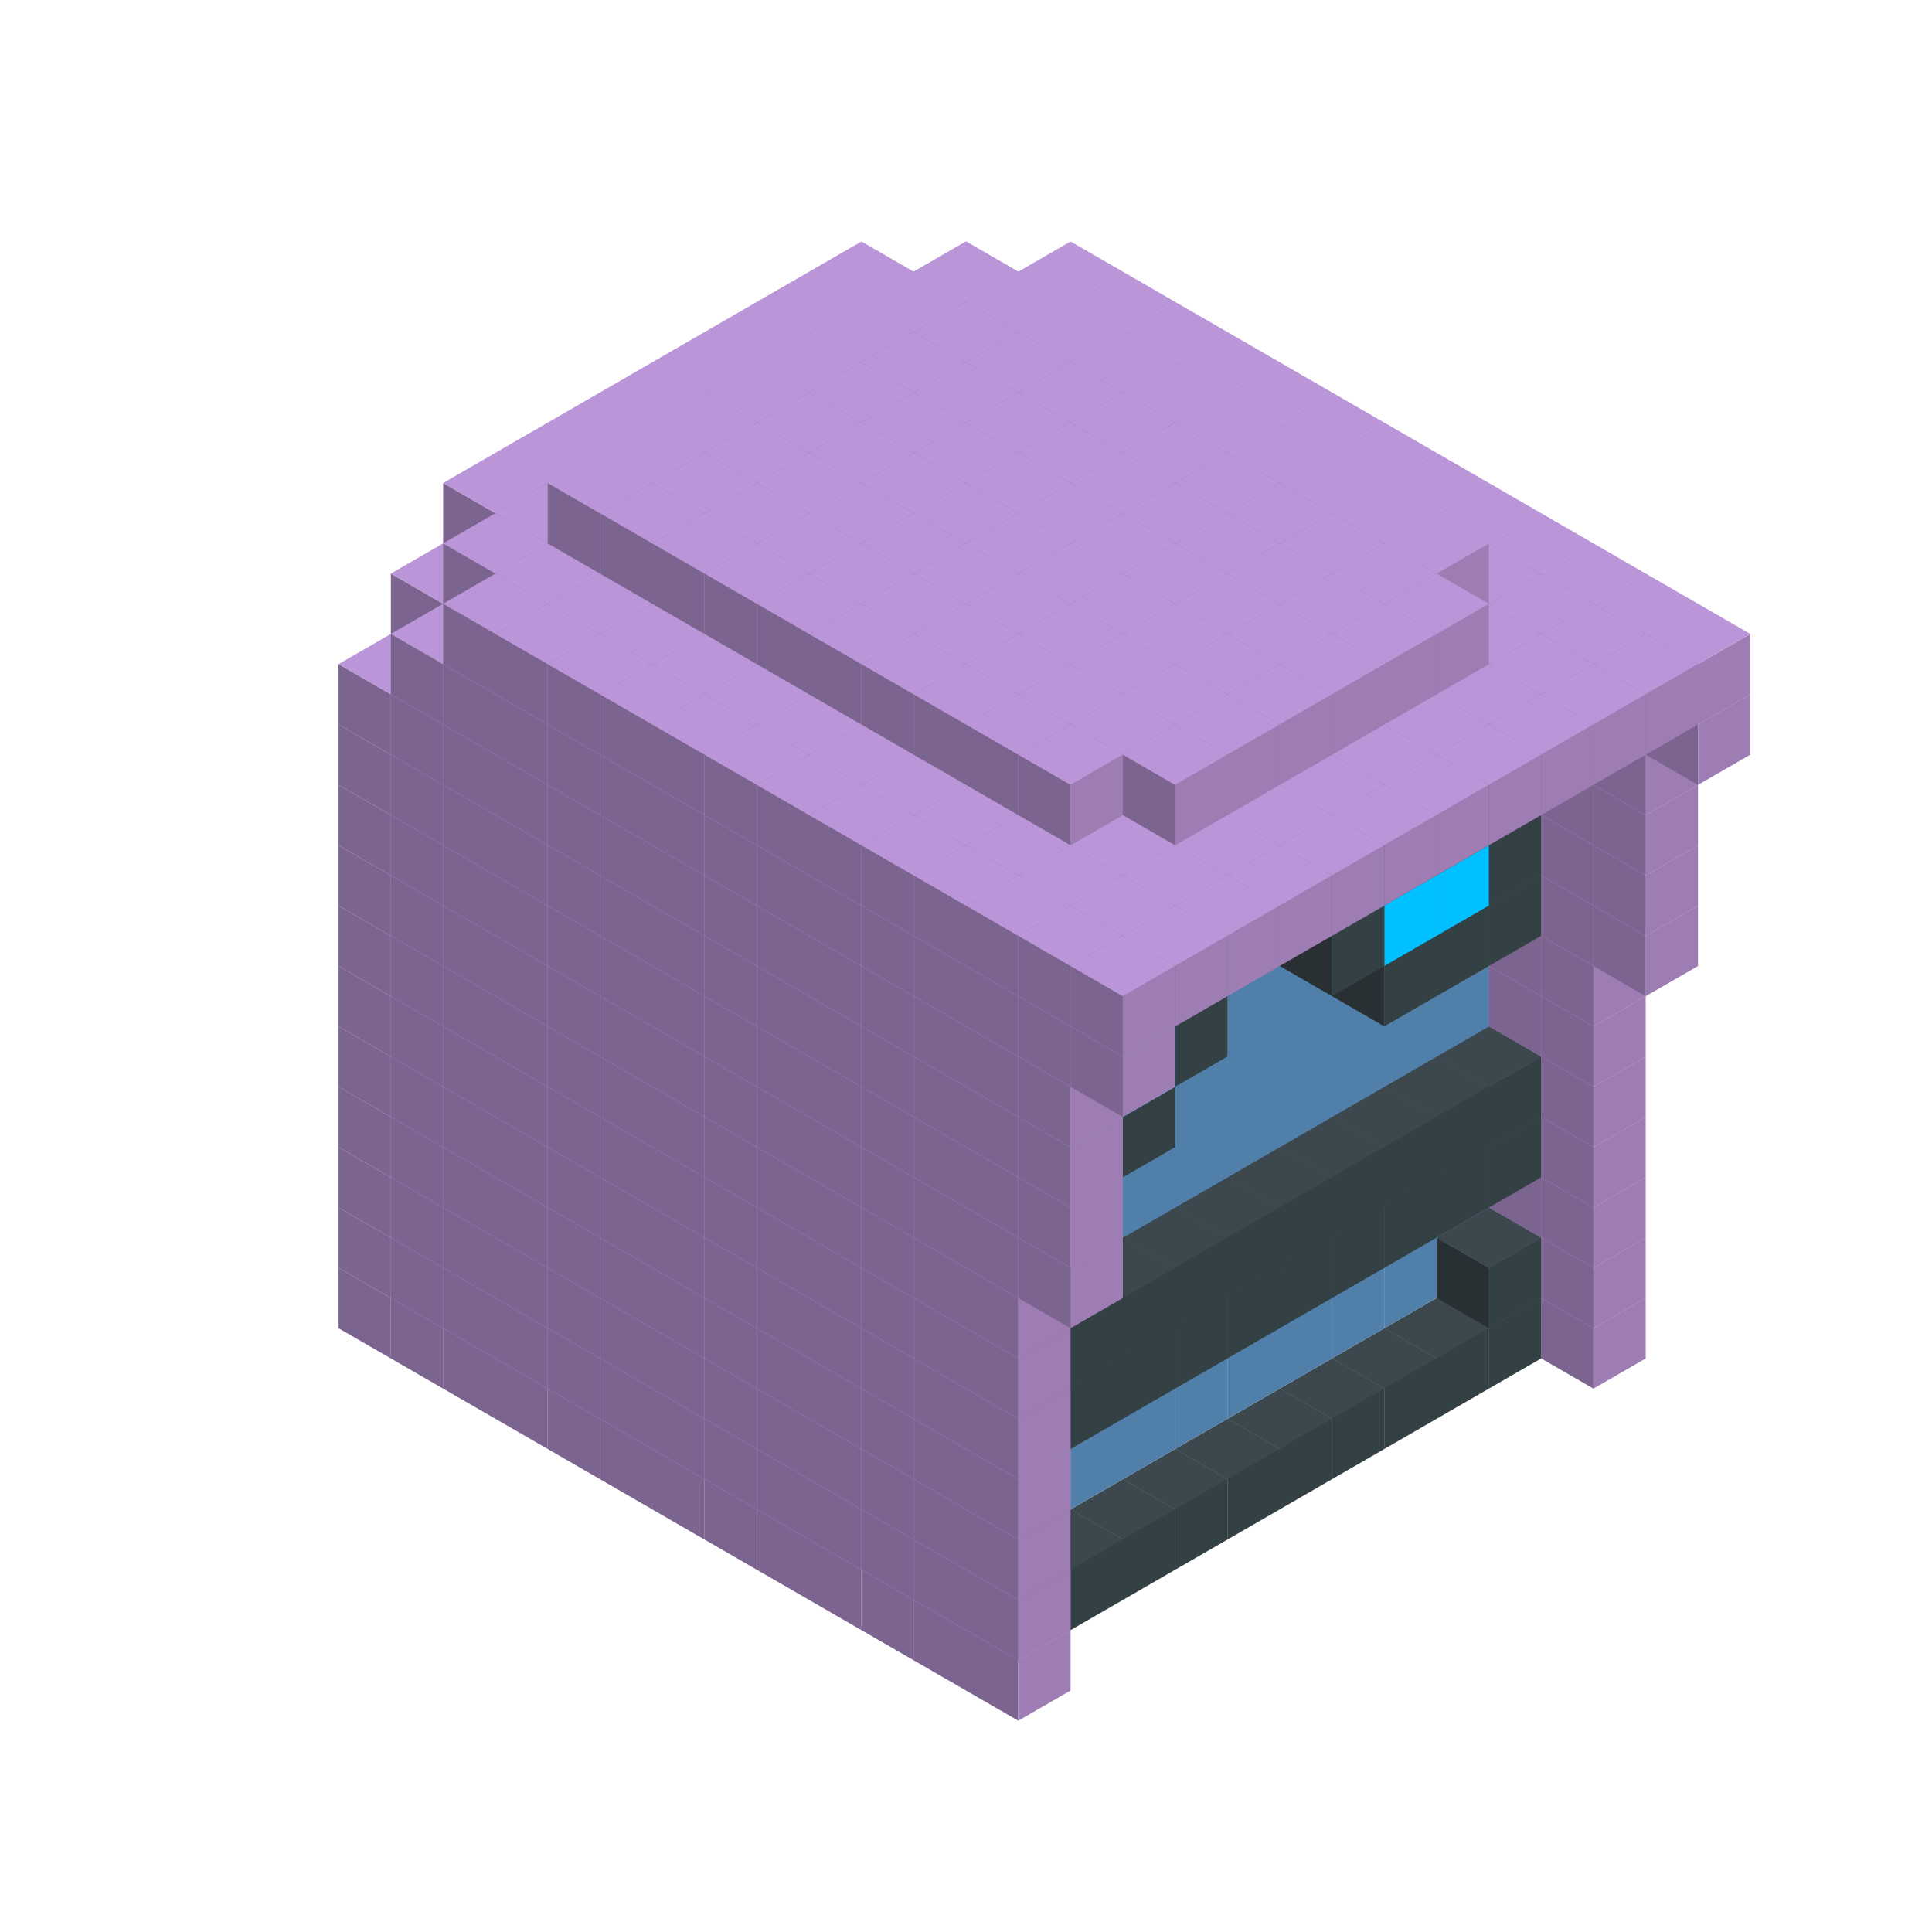 
<svg width='600' height='600' viewBox='4436371 5550000 3200000 3200000' xmlns='http://www.w3.org/2000/svg' xmlns:xlink='http://www.w3.org/1999/xlink'>
<use xlink:href='#v-0x0000002d-4' transform='translate(1936371,3050000)'/>
<use xlink:href='#v-0x0000002d-4' transform='translate(983738,3600000)'/>
<use xlink:href='#v-0x0000002d-4' transform='translate(2022974,3100000)'/>
<use xlink:href='#v-0x0000002d-4' transform='translate(1070341,3650000)'/>
<use xlink:href='#v-0x0000002d-4' transform='translate(2109577,3150000)'/>
<use xlink:href='#v-0x0000002d-4' transform='translate(1156944,3700000)'/>
<use xlink:href='#v-0x0000002d-4' transform='translate(2196180,3200000)'/>
<use xlink:href='#v-0x0000002d-4' transform='translate(1243547,3750000)'/>
<use xlink:href='#v-0x0000002d-4' transform='translate(2282783,3250000)'/>
<use xlink:href='#v-0x0000002d-4' transform='translate(1330150,3800000)'/>
<use xlink:href='#v-0x0000002d-4' transform='translate(2369386,3300000)'/>
<use xlink:href='#v-0x0000002d-4' transform='translate(1416753,3850000)'/>
<use xlink:href='#v-0x0000002d-4' transform='translate(2455989,3350000)'/>
<use xlink:href='#v-0x0000002d-4' transform='translate(1503356,3900000)'/>
<use xlink:href='#v-0x0000002d-4' transform='translate(2542592,3400000)'/>
<use xlink:href='#v-0x0000002d-4' transform='translate(1589959,3950000)'/>
<use xlink:href='#v-0x0000002d-4' transform='translate(2629195,3450000)'/>
<use xlink:href='#v-0x0000002d-4' transform='translate(1676562,4000000)'/>
<use xlink:href='#v-0x0000002d-4' transform='translate(2715798,3500000)'/>
<use xlink:href='#v-0x0000002d-4' transform='translate(1763165,4050000)'/>
<use xlink:href='#v-0x0000002d-4' transform='translate(2802401,3550000)'/>
<use xlink:href='#v-0x0000002d-4' transform='translate(1849768,4100000)'/>
<use xlink:href='#v-0x0000002d-4' transform='translate(2889004,3600000)'/>
<use xlink:href='#v-0x0000002d-1' transform='translate(2802401,3650000)'/>
<use xlink:href='#v-0x0000002d-1' transform='translate(2715798,3700000)'/>
<use xlink:href='#v-0x0000002d-1' transform='translate(2629195,3750000)'/>
<use xlink:href='#v-0x0000002d-1' transform='translate(2542592,3800000)'/>
<use xlink:href='#v-0x0000002d-1' transform='translate(2455989,3850000)'/>
<use xlink:href='#v-0x0000002d-1' transform='translate(2369386,3900000)'/>
<use xlink:href='#v-0x0000002d-1' transform='translate(2282783,3950000)'/>
<use xlink:href='#v-0x0000002d-1' transform='translate(2196180,4000000)'/>
<use xlink:href='#v-0x0000002d-1' transform='translate(2109577,4050000)'/>
<use xlink:href='#v-0x0000002d-1' transform='translate(2022974,4100000)'/>
<use xlink:href='#v-0x0000002d-4' transform='translate(1936371,4150000)'/>
<use xlink:href='#v-0x0000002d-4' transform='translate(2975607,3650000)'/>
<use xlink:href='#v-0x0000002d-4' transform='translate(2022974,4200000)'/>
<use xlink:href='#v-0x0000002d-4' transform='translate(1936371,2950000)'/>
<use xlink:href='#v-0x0000002d-4' transform='translate(983738,3500000)'/>
<use xlink:href='#v-0x0000002d-4' transform='translate(2022974,3000000)'/>
<use xlink:href='#v-0x0000002d-4' transform='translate(1070341,3550000)'/>
<use xlink:href='#v-0x0000002d-4' transform='translate(2109577,3050000)'/>
<use xlink:href='#v-0x0000002d-4' transform='translate(1156944,3600000)'/>
<use xlink:href='#v-0x0000002d-4' transform='translate(2196180,3100000)'/>
<use xlink:href='#v-0x0000002d-4' transform='translate(1243547,3650000)'/>
<use xlink:href='#v-0x0000002d-4' transform='translate(2282783,3150000)'/>
<use xlink:href='#v-0x0000002d-4' transform='translate(1330150,3700000)'/>
<use xlink:href='#v-0x0000002d-4' transform='translate(2369386,3200000)'/>
<use xlink:href='#v-0x0000002d-4' transform='translate(1416753,3750000)'/>
<use xlink:href='#v-0x0000002d-4' transform='translate(2455989,3250000)'/>
<use xlink:href='#v-0x0000002d-4' transform='translate(1503356,3800000)'/>
<use xlink:href='#v-0x0000002d-4' transform='translate(2542592,3300000)'/>
<use xlink:href='#v-0x0000002d-4' transform='translate(1589959,3850000)'/>
<use xlink:href='#v-0x0000002d-4' transform='translate(2629195,3350000)'/>
<use xlink:href='#v-0x0000002d-4' transform='translate(1676562,3900000)'/>
<use xlink:href='#v-0x0000002d-4' transform='translate(2715798,3400000)'/>
<use xlink:href='#v-0x0000002d-4' transform='translate(1763165,3950000)'/>
<use xlink:href='#v-0x0000002d-4' transform='translate(2802401,3450000)'/>
<use xlink:href='#v-0x0000002d-2' transform='translate(2715798,3500000)'/>
<use xlink:href='#v-0x0000002d-2' transform='translate(2629195,3550000)'/>
<use xlink:href='#v-0x0000002d-2' transform='translate(2542592,3600000)'/>
<use xlink:href='#v-0x0000002d-2' transform='translate(2455989,3650000)'/>
<use xlink:href='#v-0x0000002d-2' transform='translate(2369386,3700000)'/>
<use xlink:href='#v-0x0000002d-2' transform='translate(2282783,3750000)'/>
<use xlink:href='#v-0x0000002d-2' transform='translate(2196180,3800000)'/>
<use xlink:href='#v-0x0000002d-2' transform='translate(2109577,3850000)'/>
<use xlink:href='#v-0x0000002d-2' transform='translate(2022974,3900000)'/>
<use xlink:href='#v-0x0000002d-2' transform='translate(1936371,3950000)'/>
<use xlink:href='#v-0x0000002d-4' transform='translate(1849768,4000000)'/>
<use xlink:href='#v-0x0000002d-4' transform='translate(2889004,3500000)'/>
<use xlink:href='#v-0x0000002d-1' transform='translate(2802401,3550000)'/>
<use xlink:href='#v-0x0000002d-1' transform='translate(2022974,4000000)'/>
<use xlink:href='#v-0x0000002d-4' transform='translate(1936371,4050000)'/>
<use xlink:href='#v-0x0000002d-4' transform='translate(2975607,3550000)'/>
<use xlink:href='#v-0x0000002d-4' transform='translate(2022974,4100000)'/>
<use xlink:href='#v-0x0000002d-4' transform='translate(1936371,2850000)'/>
<use xlink:href='#v-0x0000002d-4' transform='translate(983738,3400000)'/>
<use xlink:href='#v-0x0000002d-4' transform='translate(2022974,2900000)'/>
<use xlink:href='#v-0x0000002d-4' transform='translate(1070341,3450000)'/>
<use xlink:href='#v-0x0000002d-4' transform='translate(2109577,2950000)'/>
<use xlink:href='#v-0x0000002d-4' transform='translate(1156944,3500000)'/>
<use xlink:href='#v-0x0000002d-4' transform='translate(2196180,3000000)'/>
<use xlink:href='#v-0x0000002d-4' transform='translate(1243547,3550000)'/>
<use xlink:href='#v-0x0000002d-4' transform='translate(2282783,3050000)'/>
<use xlink:href='#v-0x0000002d-4' transform='translate(1330150,3600000)'/>
<use xlink:href='#v-0x0000002d-4' transform='translate(2369386,3100000)'/>
<use xlink:href='#v-0x0000002d-4' transform='translate(1416753,3650000)'/>
<use xlink:href='#v-0x0000002d-4' transform='translate(2455989,3150000)'/>
<use xlink:href='#v-0x0000002d-4' transform='translate(1503356,3700000)'/>
<use xlink:href='#v-0x0000002d-4' transform='translate(2542592,3200000)'/>
<use xlink:href='#v-0x0000002d-4' transform='translate(1589959,3750000)'/>
<use xlink:href='#v-0x0000002d-4' transform='translate(2629195,3250000)'/>
<use xlink:href='#v-0x0000002d-4' transform='translate(1676562,3800000)'/>
<use xlink:href='#v-0x0000002d-4' transform='translate(2715798,3300000)'/>
<use xlink:href='#v-0x0000002d-4' transform='translate(1763165,3850000)'/>
<use xlink:href='#v-0x0000002d-4' transform='translate(2802401,3350000)'/>
<use xlink:href='#v-0x0000002d-2' transform='translate(2715798,3400000)'/>
<use xlink:href='#v-0x0000002d-2' transform='translate(2629195,3450000)'/>
<use xlink:href='#v-0x0000002d-2' transform='translate(2542592,3500000)'/>
<use xlink:href='#v-0x0000002d-2' transform='translate(2455989,3550000)'/>
<use xlink:href='#v-0x0000002d-2' transform='translate(2369386,3600000)'/>
<use xlink:href='#v-0x0000002d-2' transform='translate(2282783,3650000)'/>
<use xlink:href='#v-0x0000002d-2' transform='translate(2196180,3700000)'/>
<use xlink:href='#v-0x0000002d-2' transform='translate(2109577,3750000)'/>
<use xlink:href='#v-0x0000002d-2' transform='translate(2022974,3800000)'/>
<use xlink:href='#v-0x0000002d-2' transform='translate(1936371,3850000)'/>
<use xlink:href='#v-0x0000002d-4' transform='translate(1849768,3900000)'/>
<use xlink:href='#v-0x0000002d-4' transform='translate(2889004,3400000)'/>
<use xlink:href='#v-0x0000002d-4' transform='translate(1936371,3950000)'/>
<use xlink:href='#v-0x0000002d-4' transform='translate(2975607,3450000)'/>
<use xlink:href='#v-0x0000002d-4' transform='translate(2022974,4000000)'/>
<use xlink:href='#v-0x0000002d-4' transform='translate(1936371,2750000)'/>
<use xlink:href='#v-0x0000002d-4' transform='translate(983738,3300000)'/>
<use xlink:href='#v-0x0000002d-4' transform='translate(2022974,2800000)'/>
<use xlink:href='#v-0x0000002d-4' transform='translate(1070341,3350000)'/>
<use xlink:href='#v-0x0000002d-4' transform='translate(2109577,2850000)'/>
<use xlink:href='#v-0x0000002d-4' transform='translate(1156944,3400000)'/>
<use xlink:href='#v-0x0000002d-4' transform='translate(2196180,2900000)'/>
<use xlink:href='#v-0x0000002d-4' transform='translate(1243547,3450000)'/>
<use xlink:href='#v-0x0000002d-4' transform='translate(2282783,2950000)'/>
<use xlink:href='#v-0x0000002d-4' transform='translate(1330150,3500000)'/>
<use xlink:href='#v-0x0000002d-4' transform='translate(2369386,3000000)'/>
<use xlink:href='#v-0x0000002d-4' transform='translate(1416753,3550000)'/>
<use xlink:href='#v-0x0000002d-4' transform='translate(2455989,3050000)'/>
<use xlink:href='#v-0x0000002d-4' transform='translate(1503356,3600000)'/>
<use xlink:href='#v-0x0000002d-4' transform='translate(2542592,3100000)'/>
<use xlink:href='#v-0x0000002d-4' transform='translate(1589959,3650000)'/>
<use xlink:href='#v-0x0000002d-4' transform='translate(2629195,3150000)'/>
<use xlink:href='#v-0x0000002d-4' transform='translate(1676562,3700000)'/>
<use xlink:href='#v-0x0000002d-4' transform='translate(2715798,3200000)'/>
<use xlink:href='#v-0x0000002d-4' transform='translate(1763165,3750000)'/>
<use xlink:href='#v-0x0000002d-4' transform='translate(2802401,3250000)'/>
<use xlink:href='#v-0x0000002d-2' transform='translate(2715798,3300000)'/>
<use xlink:href='#v-0x0000002d-2' transform='translate(2629195,3350000)'/>
<use xlink:href='#v-0x0000002d-2' transform='translate(2542592,3400000)'/>
<use xlink:href='#v-0x0000002d-2' transform='translate(2455989,3450000)'/>
<use xlink:href='#v-0x0000002d-2' transform='translate(2369386,3500000)'/>
<use xlink:href='#v-0x0000002d-2' transform='translate(2282783,3550000)'/>
<use xlink:href='#v-0x0000002d-2' transform='translate(2196180,3600000)'/>
<use xlink:href='#v-0x0000002d-2' transform='translate(2109577,3650000)'/>
<use xlink:href='#v-0x0000002d-2' transform='translate(2022974,3700000)'/>
<use xlink:href='#v-0x0000002d-2' transform='translate(1936371,3750000)'/>
<use xlink:href='#v-0x0000002d-4' transform='translate(1849768,3800000)'/>
<use xlink:href='#v-0x0000002d-4' transform='translate(2889004,3300000)'/>
<use xlink:href='#v-0x0000002d-1' transform='translate(2802401,3350000)'/>
<use xlink:href='#v-0x0000002d-1' transform='translate(2715798,3400000)'/>
<use xlink:href='#v-0x0000002d-1' transform='translate(2629195,3450000)'/>
<use xlink:href='#v-0x0000002d-1' transform='translate(2542592,3500000)'/>
<use xlink:href='#v-0x0000002d-1' transform='translate(2455989,3550000)'/>
<use xlink:href='#v-0x0000002d-1' transform='translate(2369386,3600000)'/>
<use xlink:href='#v-0x0000002d-1' transform='translate(2282783,3650000)'/>
<use xlink:href='#v-0x0000002d-1' transform='translate(2196180,3700000)'/>
<use xlink:href='#v-0x0000002d-1' transform='translate(2109577,3750000)'/>
<use xlink:href='#v-0x0000002d-1' transform='translate(2022974,3800000)'/>
<use xlink:href='#v-0x0000002d-4' transform='translate(1936371,3850000)'/>
<use xlink:href='#v-0x0000002d-4' transform='translate(2975607,3350000)'/>
<use xlink:href='#v-0x0000002d-4' transform='translate(2022974,3900000)'/>
<use xlink:href='#v-0x0000002d-4' transform='translate(1936371,2650000)'/>
<use xlink:href='#v-0x0000002d-4' transform='translate(983738,3200000)'/>
<use xlink:href='#v-0x0000002d-4' transform='translate(2022974,2700000)'/>
<use xlink:href='#v-0x0000002d-4' transform='translate(1070341,3250000)'/>
<use xlink:href='#v-0x0000002d-4' transform='translate(2109577,2750000)'/>
<use xlink:href='#v-0x0000002d-4' transform='translate(1156944,3300000)'/>
<use xlink:href='#v-0x0000002d-4' transform='translate(2196180,2800000)'/>
<use xlink:href='#v-0x0000002d-4' transform='translate(1243547,3350000)'/>
<use xlink:href='#v-0x0000002d-4' transform='translate(2282783,2850000)'/>
<use xlink:href='#v-0x0000002d-4' transform='translate(1330150,3400000)'/>
<use xlink:href='#v-0x0000002d-4' transform='translate(2369386,2900000)'/>
<use xlink:href='#v-0x0000002d-4' transform='translate(1416753,3450000)'/>
<use xlink:href='#v-0x0000002d-4' transform='translate(2455989,2950000)'/>
<use xlink:href='#v-0x0000002d-4' transform='translate(1503356,3500000)'/>
<use xlink:href='#v-0x0000002d-4' transform='translate(2542592,3000000)'/>
<use xlink:href='#v-0x0000002d-4' transform='translate(1589959,3550000)'/>
<use xlink:href='#v-0x0000002d-4' transform='translate(2629195,3050000)'/>
<use xlink:href='#v-0x0000002d-4' transform='translate(1676562,3600000)'/>
<use xlink:href='#v-0x0000002d-4' transform='translate(2715798,3100000)'/>
<use xlink:href='#v-0x0000002d-4' transform='translate(1763165,3650000)'/>
<use xlink:href='#v-0x0000002d-4' transform='translate(2802401,3150000)'/>
<use xlink:href='#v-0x0000002d-2' transform='translate(2715798,3200000)'/>
<use xlink:href='#v-0x0000002d-2' transform='translate(2629195,3250000)'/>
<use xlink:href='#v-0x0000002d-2' transform='translate(2542592,3300000)'/>
<use xlink:href='#v-0x0000002d-2' transform='translate(2455989,3350000)'/>
<use xlink:href='#v-0x0000002d-2' transform='translate(2369386,3400000)'/>
<use xlink:href='#v-0x0000002d-2' transform='translate(2282783,3450000)'/>
<use xlink:href='#v-0x0000002d-2' transform='translate(2196180,3500000)'/>
<use xlink:href='#v-0x0000002d-2' transform='translate(2109577,3550000)'/>
<use xlink:href='#v-0x0000002d-2' transform='translate(2022974,3600000)'/>
<use xlink:href='#v-0x0000002d-2' transform='translate(1936371,3650000)'/>
<use xlink:href='#v-0x0000002d-4' transform='translate(1849768,3700000)'/>
<use xlink:href='#v-0x0000002d-4' transform='translate(2889004,3200000)'/>
<use xlink:href='#v-0x0000002d-1' transform='translate(2802401,3250000)'/>
<use xlink:href='#v-0x0000002d-1' transform='translate(2715798,3300000)'/>
<use xlink:href='#v-0x0000002d-1' transform='translate(2629195,3350000)'/>
<use xlink:href='#v-0x0000002d-1' transform='translate(2542592,3400000)'/>
<use xlink:href='#v-0x0000002d-1' transform='translate(2455989,3450000)'/>
<use xlink:href='#v-0x0000002d-1' transform='translate(2369386,3500000)'/>
<use xlink:href='#v-0x0000002d-1' transform='translate(2282783,3550000)'/>
<use xlink:href='#v-0x0000002d-1' transform='translate(2196180,3600000)'/>
<use xlink:href='#v-0x0000002d-1' transform='translate(2109577,3650000)'/>
<use xlink:href='#v-0x0000002d-1' transform='translate(2022974,3700000)'/>
<use xlink:href='#v-0x0000002d-4' transform='translate(1936371,3750000)'/>
<use xlink:href='#v-0x0000002d-4' transform='translate(2975607,3250000)'/>
<use xlink:href='#v-0x0000002d-4' transform='translate(2022974,3800000)'/>
<use xlink:href='#v-0x0000002d-4' transform='translate(1936371,2550000)'/>
<use xlink:href='#v-0x0000002d-4' transform='translate(983738,3100000)'/>
<use xlink:href='#v-0x0000002d-4' transform='translate(2022974,2600000)'/>
<use xlink:href='#v-0x0000002d-4' transform='translate(1070341,3150000)'/>
<use xlink:href='#v-0x0000002d-4' transform='translate(2109577,2650000)'/>
<use xlink:href='#v-0x0000002d-4' transform='translate(1156944,3200000)'/>
<use xlink:href='#v-0x0000002d-4' transform='translate(2196180,2700000)'/>
<use xlink:href='#v-0x0000002d-4' transform='translate(1243547,3250000)'/>
<use xlink:href='#v-0x0000002d-4' transform='translate(2282783,2750000)'/>
<use xlink:href='#v-0x0000002d-4' transform='translate(1330150,3300000)'/>
<use xlink:href='#v-0x0000002d-4' transform='translate(2369386,2800000)'/>
<use xlink:href='#v-0x0000002d-4' transform='translate(1416753,3350000)'/>
<use xlink:href='#v-0x0000002d-4' transform='translate(2455989,2850000)'/>
<use xlink:href='#v-0x0000002d-4' transform='translate(1503356,3400000)'/>
<use xlink:href='#v-0x0000002d-4' transform='translate(2542592,2900000)'/>
<use xlink:href='#v-0x0000002d-4' transform='translate(1589959,3450000)'/>
<use xlink:href='#v-0x0000002d-4' transform='translate(2629195,2950000)'/>
<use xlink:href='#v-0x0000002d-4' transform='translate(1676562,3500000)'/>
<use xlink:href='#v-0x0000002d-4' transform='translate(2715798,3000000)'/>
<use xlink:href='#v-0x0000002d-4' transform='translate(1763165,3550000)'/>
<use xlink:href='#v-0x0000002d-4' transform='translate(2802401,3050000)'/>
<use xlink:href='#v-0x0000002d-2' transform='translate(2715798,3100000)'/>
<use xlink:href='#v-0x0000002d-2' transform='translate(2629195,3150000)'/>
<use xlink:href='#v-0x0000002d-2' transform='translate(2542592,3200000)'/>
<use xlink:href='#v-0x0000002d-2' transform='translate(2455989,3250000)'/>
<use xlink:href='#v-0x0000002d-2' transform='translate(2369386,3300000)'/>
<use xlink:href='#v-0x0000002d-2' transform='translate(2282783,3350000)'/>
<use xlink:href='#v-0x0000002d-2' transform='translate(2196180,3400000)'/>
<use xlink:href='#v-0x0000002d-2' transform='translate(2109577,3450000)'/>
<use xlink:href='#v-0x0000002d-2' transform='translate(2022974,3500000)'/>
<use xlink:href='#v-0x0000002d-2' transform='translate(1936371,3550000)'/>
<use xlink:href='#v-0x0000002d-4' transform='translate(1849768,3600000)'/>
<use xlink:href='#v-0x0000002d-4' transform='translate(2889004,3100000)'/>
<use xlink:href='#v-0x0000002d-4' transform='translate(1936371,3650000)'/>
<use xlink:href='#v-0x0000002d-4' transform='translate(2975607,3150000)'/>
<use xlink:href='#v-0x0000002d-4' transform='translate(2022974,3700000)'/>
<use xlink:href='#v-0x0000002d-4' transform='translate(1936371,2450000)'/>
<use xlink:href='#v-0x0000002d-4' transform='translate(983738,3000000)'/>
<use xlink:href='#v-0x0000002d-4' transform='translate(2022974,2500000)'/>
<use xlink:href='#v-0x0000002d-4' transform='translate(1070341,3050000)'/>
<use xlink:href='#v-0x0000002d-4' transform='translate(2109577,2550000)'/>
<use xlink:href='#v-0x0000002d-4' transform='translate(1156944,3100000)'/>
<use xlink:href='#v-0x0000002d-4' transform='translate(2196180,2600000)'/>
<use xlink:href='#v-0x0000002d-4' transform='translate(1243547,3150000)'/>
<use xlink:href='#v-0x0000002d-4' transform='translate(2282783,2650000)'/>
<use xlink:href='#v-0x0000002d-4' transform='translate(1330150,3200000)'/>
<use xlink:href='#v-0x0000002d-4' transform='translate(2369386,2700000)'/>
<use xlink:href='#v-0x0000002d-4' transform='translate(1416753,3250000)'/>
<use xlink:href='#v-0x0000002d-4' transform='translate(2455989,2750000)'/>
<use xlink:href='#v-0x0000002d-4' transform='translate(1503356,3300000)'/>
<use xlink:href='#v-0x0000002d-4' transform='translate(2542592,2800000)'/>
<use xlink:href='#v-0x0000002d-4' transform='translate(1589959,3350000)'/>
<use xlink:href='#v-0x0000002d-4' transform='translate(2629195,2850000)'/>
<use xlink:href='#v-0x0000002d-4' transform='translate(1676562,3400000)'/>
<use xlink:href='#v-0x0000002d-4' transform='translate(2715798,2900000)'/>
<use xlink:href='#v-0x0000002d-4' transform='translate(1763165,3450000)'/>
<use xlink:href='#v-0x0000002d-4' transform='translate(2802401,2950000)'/>
<use xlink:href='#v-0x0000002d-2' transform='translate(2715798,3000000)'/>
<use xlink:href='#v-0x0000002d-2' transform='translate(2629195,3050000)'/>
<use xlink:href='#v-0x0000002d-2' transform='translate(2542592,3100000)'/>
<use xlink:href='#v-0x0000002d-2' transform='translate(2455989,3150000)'/>
<use xlink:href='#v-0x0000002d-2' transform='translate(2369386,3200000)'/>
<use xlink:href='#v-0x0000002d-2' transform='translate(2282783,3250000)'/>
<use xlink:href='#v-0x0000002d-2' transform='translate(2196180,3300000)'/>
<use xlink:href='#v-0x0000002d-2' transform='translate(2109577,3350000)'/>
<use xlink:href='#v-0x0000002d-2' transform='translate(2022974,3400000)'/>
<use xlink:href='#v-0x0000002d-2' transform='translate(1936371,3450000)'/>
<use xlink:href='#v-0x0000002d-4' transform='translate(1849768,3500000)'/>
<use xlink:href='#v-0x0000002d-4' transform='translate(2889004,3000000)'/>
<use xlink:href='#v-0x0000002d-4' transform='translate(1936371,3550000)'/>
<use xlink:href='#v-0x0000002d-4' transform='translate(2975607,3050000)'/>
<use xlink:href='#v-0x0000002d-4' transform='translate(2022974,3600000)'/>
<use xlink:href='#v-0x0000002d-4' transform='translate(1936371,2350000)'/>
<use xlink:href='#v-0x0000002d-4' transform='translate(983738,2900000)'/>
<use xlink:href='#v-0x0000002d-4' transform='translate(2022974,2400000)'/>
<use xlink:href='#v-0x0000002d-4' transform='translate(1070341,2950000)'/>
<use xlink:href='#v-0x0000002d-4' transform='translate(2109577,2450000)'/>
<use xlink:href='#v-0x0000002d-4' transform='translate(1156944,3000000)'/>
<use xlink:href='#v-0x0000002d-4' transform='translate(2196180,2500000)'/>
<use xlink:href='#v-0x0000002d-4' transform='translate(1243547,3050000)'/>
<use xlink:href='#v-0x0000002d-4' transform='translate(2282783,2550000)'/>
<use xlink:href='#v-0x0000002d-4' transform='translate(1330150,3100000)'/>
<use xlink:href='#v-0x0000002d-4' transform='translate(2369386,2600000)'/>
<use xlink:href='#v-0x0000002d-4' transform='translate(1416753,3150000)'/>
<use xlink:href='#v-0x0000002d-4' transform='translate(2455989,2650000)'/>
<use xlink:href='#v-0x0000002d-4' transform='translate(1503356,3200000)'/>
<use xlink:href='#v-0x0000002d-4' transform='translate(2542592,2700000)'/>
<use xlink:href='#v-0x0000002d-4' transform='translate(1589959,3250000)'/>
<use xlink:href='#v-0x0000002d-4' transform='translate(2629195,2750000)'/>
<use xlink:href='#v-0x0000002d-4' transform='translate(1676562,3300000)'/>
<use xlink:href='#v-0x0000002d-4' transform='translate(2715798,2800000)'/>
<use xlink:href='#v-0x0000002d-4' transform='translate(1763165,3350000)'/>
<use xlink:href='#v-0x0000002d-4' transform='translate(2802401,2850000)'/>
<use xlink:href='#v-0x0000002d-2' transform='translate(2715798,2900000)'/>
<use xlink:href='#v-0x0000002d-2' transform='translate(2629195,2950000)'/>
<use xlink:href='#v-0x0000002d-2' transform='translate(2542592,3000000)'/>
<use xlink:href='#v-0x0000002d-2' transform='translate(2455989,3050000)'/>
<use xlink:href='#v-0x0000002d-2' transform='translate(2369386,3100000)'/>
<use xlink:href='#v-0x0000002d-2' transform='translate(2282783,3150000)'/>
<use xlink:href='#v-0x0000002d-2' transform='translate(2196180,3200000)'/>
<use xlink:href='#v-0x0000002d-2' transform='translate(2109577,3250000)'/>
<use xlink:href='#v-0x0000002d-2' transform='translate(2022974,3300000)'/>
<use xlink:href='#v-0x0000002d-2' transform='translate(1936371,3350000)'/>
<use xlink:href='#v-0x0000002d-4' transform='translate(1849768,3400000)'/>
<use xlink:href='#v-0x0000002d-4' transform='translate(2889004,2900000)'/>
<use xlink:href='#v-0x0000002d-1' transform='translate(2802401,2950000)'/>
<use xlink:href='#v-0x0000002d-1' transform='translate(2715798,3000000)'/>
<use xlink:href='#v-0x0000002d-1' transform='translate(2629195,3050000)'/>
<use xlink:href='#v-0x0000002d-1' transform='translate(2196180,3300000)'/>
<use xlink:href='#v-0x0000002d-1' transform='translate(2109577,3350000)'/>
<use xlink:href='#v-0x0000002d-1' transform='translate(2022974,3400000)'/>
<use xlink:href='#v-0x0000002d-4' transform='translate(1936371,3450000)'/>
<use xlink:href='#v-0x0000002d-4' transform='translate(2975607,2950000)'/>
<use xlink:href='#v-0x0000002d-4' transform='translate(2022974,3500000)'/>
<use xlink:href='#v-0x0000002d-4' transform='translate(3062210,3000000)'/>
<use xlink:href='#v-0x0000002d-4' transform='translate(2109577,3550000)'/>
<use xlink:href='#v-0x0000002d-4' transform='translate(1936371,2250000)'/>
<use xlink:href='#v-0x0000002d-4' transform='translate(983738,2800000)'/>
<use xlink:href='#v-0x0000002d-4' transform='translate(2022974,2300000)'/>
<use xlink:href='#v-0x0000002d-4' transform='translate(1070341,2850000)'/>
<use xlink:href='#v-0x0000002d-4' transform='translate(2109577,2350000)'/>
<use xlink:href='#v-0x0000002d-4' transform='translate(1156944,2900000)'/>
<use xlink:href='#v-0x0000002d-4' transform='translate(2196180,2400000)'/>
<use xlink:href='#v-0x0000002d-4' transform='translate(1243547,2950000)'/>
<use xlink:href='#v-0x0000002d-4' transform='translate(2282783,2450000)'/>
<use xlink:href='#v-0x0000002d-4' transform='translate(1330150,3000000)'/>
<use xlink:href='#v-0x0000002d-4' transform='translate(2369386,2500000)'/>
<use xlink:href='#v-0x0000002d-4' transform='translate(1416753,3050000)'/>
<use xlink:href='#v-0x0000002d-4' transform='translate(2455989,2550000)'/>
<use xlink:href='#v-0x0000002d-4' transform='translate(1503356,3100000)'/>
<use xlink:href='#v-0x0000002d-4' transform='translate(2542592,2600000)'/>
<use xlink:href='#v-0x0000002d-4' transform='translate(1589959,3150000)'/>
<use xlink:href='#v-0x0000002d-4' transform='translate(2629195,2650000)'/>
<use xlink:href='#v-0x0000002d-4' transform='translate(1676562,3200000)'/>
<use xlink:href='#v-0x0000002d-4' transform='translate(2715798,2700000)'/>
<use xlink:href='#v-0x0000002d-4' transform='translate(1763165,3250000)'/>
<use xlink:href='#v-0x0000002d-4' transform='translate(2802401,2750000)'/>
<use xlink:href='#v-0x0000002d-2' transform='translate(2715798,2800000)'/>
<use xlink:href='#v-0x0000002d-2' transform='translate(2629195,2850000)'/>
<use xlink:href='#v-0x0000002d-2' transform='translate(2542592,2900000)'/>
<use xlink:href='#v-0x0000002d-2' transform='translate(2455989,2950000)'/>
<use xlink:href='#v-0x0000002d-2' transform='translate(2369386,3000000)'/>
<use xlink:href='#v-0x0000002d-2' transform='translate(2282783,3050000)'/>
<use xlink:href='#v-0x0000002d-2' transform='translate(2196180,3100000)'/>
<use xlink:href='#v-0x0000002d-2' transform='translate(2109577,3150000)'/>
<use xlink:href='#v-0x0000002d-2' transform='translate(2022974,3200000)'/>
<use xlink:href='#v-0x0000002d-2' transform='translate(1936371,3250000)'/>
<use xlink:href='#v-0x0000002d-4' transform='translate(1849768,3300000)'/>
<use xlink:href='#v-0x0000002d-4' transform='translate(2889004,2800000)'/>
<use xlink:href='#v-0x0000002d-1' transform='translate(2802401,2850000)'/>
<use xlink:href='#v-0x0000002d-3' transform='translate(2715798,2900000)'/>
<use xlink:href='#v-0x0000002d-3' transform='translate(2629195,2950000)'/>
<use xlink:href='#v-0x0000002d-1' transform='translate(2542592,3000000)'/>
<use xlink:href='#v-0x0000002d-1' transform='translate(2282783,3150000)'/>
<use xlink:href='#v-0x0000002d-3' transform='translate(2196180,3200000)'/>
<use xlink:href='#v-0x0000002d-3' transform='translate(2109577,3250000)'/>
<use xlink:href='#v-0x0000002d-1' transform='translate(2022974,3300000)'/>
<use xlink:href='#v-0x0000002d-4' transform='translate(1936371,3350000)'/>
<use xlink:href='#v-0x0000002d-4' transform='translate(2975607,2850000)'/>
<use xlink:href='#v-0x0000002d-4' transform='translate(2022974,3400000)'/>
<use xlink:href='#v-0x0000002d-4' transform='translate(3062210,2900000)'/>
<use xlink:href='#v-0x0000002d-4' transform='translate(2109577,3450000)'/>
<use xlink:href='#v-0x0000002d-4' transform='translate(1936371,2150000)'/>
<use xlink:href='#v-0x0000002d-4' transform='translate(983738,2700000)'/>
<use xlink:href='#v-0x0000002d-4' transform='translate(2022974,2200000)'/>
<use xlink:href='#v-0x0000002d-4' transform='translate(1070341,2750000)'/>
<use xlink:href='#v-0x0000002d-4' transform='translate(2109577,2250000)'/>
<use xlink:href='#v-0x0000002d-4' transform='translate(1156944,2800000)'/>
<use xlink:href='#v-0x0000002d-4' transform='translate(2196180,2300000)'/>
<use xlink:href='#v-0x0000002d-4' transform='translate(1243547,2850000)'/>
<use xlink:href='#v-0x0000002d-4' transform='translate(2282783,2350000)'/>
<use xlink:href='#v-0x0000002d-4' transform='translate(1330150,2900000)'/>
<use xlink:href='#v-0x0000002d-4' transform='translate(2369386,2400000)'/>
<use xlink:href='#v-0x0000002d-4' transform='translate(1416753,2950000)'/>
<use xlink:href='#v-0x0000002d-4' transform='translate(2455989,2450000)'/>
<use xlink:href='#v-0x0000002d-4' transform='translate(1503356,3000000)'/>
<use xlink:href='#v-0x0000002d-4' transform='translate(2542592,2500000)'/>
<use xlink:href='#v-0x0000002d-4' transform='translate(1589959,3050000)'/>
<use xlink:href='#v-0x0000002d-4' transform='translate(2629195,2550000)'/>
<use xlink:href='#v-0x0000002d-4' transform='translate(1676562,3100000)'/>
<use xlink:href='#v-0x0000002d-4' transform='translate(2715798,2600000)'/>
<use xlink:href='#v-0x0000002d-4' transform='translate(1763165,3150000)'/>
<use xlink:href='#v-0x0000002d-4' transform='translate(2802401,2650000)'/>
<use xlink:href='#v-0x0000002d-2' transform='translate(2715798,2700000)'/>
<use xlink:href='#v-0x0000002d-2' transform='translate(2629195,2750000)'/>
<use xlink:href='#v-0x0000002d-2' transform='translate(2542592,2800000)'/>
<use xlink:href='#v-0x0000002d-2' transform='translate(2455989,2850000)'/>
<use xlink:href='#v-0x0000002d-2' transform='translate(2369386,2900000)'/>
<use xlink:href='#v-0x0000002d-2' transform='translate(2282783,2950000)'/>
<use xlink:href='#v-0x0000002d-2' transform='translate(2196180,3000000)'/>
<use xlink:href='#v-0x0000002d-2' transform='translate(2109577,3050000)'/>
<use xlink:href='#v-0x0000002d-2' transform='translate(2022974,3100000)'/>
<use xlink:href='#v-0x0000002d-2' transform='translate(1936371,3150000)'/>
<use xlink:href='#v-0x0000002d-4' transform='translate(1849768,3200000)'/>
<use xlink:href='#v-0x0000002d-4' transform='translate(2889004,2700000)'/>
<use xlink:href='#v-0x0000002d-1' transform='translate(2802401,2750000)'/>
<use xlink:href='#v-0x0000002d-1' transform='translate(2715798,2800000)'/>
<use xlink:href='#v-0x0000002d-1' transform='translate(2629195,2850000)'/>
<use xlink:href='#v-0x0000002d-1' transform='translate(2196180,3100000)'/>
<use xlink:href='#v-0x0000002d-1' transform='translate(2109577,3150000)'/>
<use xlink:href='#v-0x0000002d-1' transform='translate(2022974,3200000)'/>
<use xlink:href='#v-0x0000002d-4' transform='translate(1936371,3250000)'/>
<use xlink:href='#v-0x0000002d-4' transform='translate(2975607,2750000)'/>
<use xlink:href='#v-0x0000002d-4' transform='translate(2022974,3300000)'/>
<use xlink:href='#v-0x0000002d-4' transform='translate(3062210,2800000)'/>
<use xlink:href='#v-0x0000002d-4' transform='translate(2109577,3350000)'/>
<use xlink:href='#v-0x0000002d-4' transform='translate(1936371,2050000)'/>
<use xlink:href='#v-0x0000002d-4' transform='translate(983738,2600000)'/>
<use xlink:href='#v-0x0000002d-4' transform='translate(2022974,2100000)'/>
<use xlink:href='#v-0x0000002d-4' transform='translate(1070341,2650000)'/>
<use xlink:href='#v-0x0000002d-4' transform='translate(2109577,2150000)'/>
<use xlink:href='#v-0x0000002d-4' transform='translate(1156944,2700000)'/>
<use xlink:href='#v-0x0000002d-4' transform='translate(2196180,2200000)'/>
<use xlink:href='#v-0x0000002d-4' transform='translate(1243547,2750000)'/>
<use xlink:href='#v-0x0000002d-4' transform='translate(2282783,2250000)'/>
<use xlink:href='#v-0x0000002d-4' transform='translate(1330150,2800000)'/>
<use xlink:href='#v-0x0000002d-4' transform='translate(2369386,2300000)'/>
<use xlink:href='#v-0x0000002d-4' transform='translate(1416753,2850000)'/>
<use xlink:href='#v-0x0000002d-4' transform='translate(2455989,2350000)'/>
<use xlink:href='#v-0x0000002d-4' transform='translate(1503356,2900000)'/>
<use xlink:href='#v-0x0000002d-4' transform='translate(2542592,2400000)'/>
<use xlink:href='#v-0x0000002d-4' transform='translate(1589959,2950000)'/>
<use xlink:href='#v-0x0000002d-4' transform='translate(2629195,2450000)'/>
<use xlink:href='#v-0x0000002d-4' transform='translate(1676562,3000000)'/>
<use xlink:href='#v-0x0000002d-4' transform='translate(2715798,2500000)'/>
<use xlink:href='#v-0x0000002d-4' transform='translate(1763165,3050000)'/>
<use xlink:href='#v-0x0000002d-4' transform='translate(2802401,2550000)'/>
<use xlink:href='#v-0x0000002d-2' transform='translate(2715798,2600000)'/>
<use xlink:href='#v-0x0000002d-2' transform='translate(2629195,2650000)'/>
<use xlink:href='#v-0x0000002d-2' transform='translate(2542592,2700000)'/>
<use xlink:href='#v-0x0000002d-2' transform='translate(2455989,2750000)'/>
<use xlink:href='#v-0x0000002d-2' transform='translate(2369386,2800000)'/>
<use xlink:href='#v-0x0000002d-2' transform='translate(2282783,2850000)'/>
<use xlink:href='#v-0x0000002d-2' transform='translate(2196180,2900000)'/>
<use xlink:href='#v-0x0000002d-2' transform='translate(2109577,2950000)'/>
<use xlink:href='#v-0x0000002d-2' transform='translate(2022974,3000000)'/>
<use xlink:href='#v-0x0000002d-2' transform='translate(1936371,3050000)'/>
<use xlink:href='#v-0x0000002d-4' transform='translate(1849768,3100000)'/>
<use xlink:href='#v-0x0000002d-4' transform='translate(2889004,2600000)'/>
<use xlink:href='#v-0x0000002d-4' transform='translate(1936371,3150000)'/>
<use xlink:href='#v-0x0000002d-4' transform='translate(2975607,2650000)'/>
<use xlink:href='#v-0x0000002d-4' transform='translate(2022974,3200000)'/>
<use xlink:href='#v-0x0000002d-4' transform='translate(3062210,2700000)'/>
<use xlink:href='#v-0x0000002d-4' transform='translate(2109577,3250000)'/>
<use xlink:href='#v-0x0000002d-4' transform='translate(1849768,2000000)'/>
<use xlink:href='#v-0x0000002d-4' transform='translate(1763165,2050000)'/>
<use xlink:href='#v-0x0000002d-4' transform='translate(1676562,2100000)'/>
<use xlink:href='#v-0x0000002d-4' transform='translate(1589959,2150000)'/>
<use xlink:href='#v-0x0000002d-4' transform='translate(1503356,2200000)'/>
<use xlink:href='#v-0x0000002d-4' transform='translate(1416753,2250000)'/>
<use xlink:href='#v-0x0000002d-4' transform='translate(1330150,2300000)'/>
<use xlink:href='#v-0x0000002d-4' transform='translate(1243547,2350000)'/>
<use xlink:href='#v-0x0000002d-4' transform='translate(1156944,2400000)'/>
<use xlink:href='#v-0x0000002d-4' transform='translate(1070341,2450000)'/>
<use xlink:href='#v-0x0000002d-4' transform='translate(2022974,2000000)'/>
<use xlink:href='#v-0x0000002d-1' transform='translate(1936371,2050000)'/>
<use xlink:href='#v-0x0000002d-1' transform='translate(1849768,2100000)'/>
<use xlink:href='#v-0x0000002d-1' transform='translate(1763165,2150000)'/>
<use xlink:href='#v-0x0000002d-1' transform='translate(1676562,2200000)'/>
<use xlink:href='#v-0x0000002d-1' transform='translate(1589959,2250000)'/>
<use xlink:href='#v-0x0000002d-1' transform='translate(1503356,2300000)'/>
<use xlink:href='#v-0x0000002d-1' transform='translate(1416753,2350000)'/>
<use xlink:href='#v-0x0000002d-1' transform='translate(1330150,2400000)'/>
<use xlink:href='#v-0x0000002d-1' transform='translate(1243547,2450000)'/>
<use xlink:href='#v-0x0000002d-1' transform='translate(1156944,2500000)'/>
<use xlink:href='#v-0x0000002d-4' transform='translate(1070341,2550000)'/>
<use xlink:href='#v-0x0000002d-4' transform='translate(2109577,2050000)'/>
<use xlink:href='#v-0x0000002d-1' transform='translate(2022974,2100000)'/>
<use xlink:href='#v-0x0000002d-1' transform='translate(1936371,2150000)'/>
<use xlink:href='#v-0x0000002d-1' transform='translate(1849768,2200000)'/>
<use xlink:href='#v-0x0000002d-1' transform='translate(1763165,2250000)'/>
<use xlink:href='#v-0x0000002d-1' transform='translate(1676562,2300000)'/>
<use xlink:href='#v-0x0000002d-1' transform='translate(1589959,2350000)'/>
<use xlink:href='#v-0x0000002d-1' transform='translate(1503356,2400000)'/>
<use xlink:href='#v-0x0000002d-1' transform='translate(1416753,2450000)'/>
<use xlink:href='#v-0x0000002d-1' transform='translate(1330150,2500000)'/>
<use xlink:href='#v-0x0000002d-1' transform='translate(1243547,2550000)'/>
<use xlink:href='#v-0x0000002d-4' transform='translate(1156944,2600000)'/>
<use xlink:href='#v-0x0000002d-4' transform='translate(2196180,2100000)'/>
<use xlink:href='#v-0x0000002d-1' transform='translate(2109577,2150000)'/>
<use xlink:href='#v-0x0000002d-1' transform='translate(2022974,2200000)'/>
<use xlink:href='#v-0x0000002d-1' transform='translate(1936371,2250000)'/>
<use xlink:href='#v-0x0000002d-1' transform='translate(1849768,2300000)'/>
<use xlink:href='#v-0x0000002d-1' transform='translate(1763165,2350000)'/>
<use xlink:href='#v-0x0000002d-1' transform='translate(1676562,2400000)'/>
<use xlink:href='#v-0x0000002d-1' transform='translate(1589959,2450000)'/>
<use xlink:href='#v-0x0000002d-1' transform='translate(1503356,2500000)'/>
<use xlink:href='#v-0x0000002d-1' transform='translate(1416753,2550000)'/>
<use xlink:href='#v-0x0000002d-1' transform='translate(1330150,2600000)'/>
<use xlink:href='#v-0x0000002d-4' transform='translate(1243547,2650000)'/>
<use xlink:href='#v-0x0000002d-4' transform='translate(2282783,2150000)'/>
<use xlink:href='#v-0x0000002d-1' transform='translate(2196180,2200000)'/>
<use xlink:href='#v-0x0000002d-1' transform='translate(2109577,2250000)'/>
<use xlink:href='#v-0x0000002d-1' transform='translate(2022974,2300000)'/>
<use xlink:href='#v-0x0000002d-1' transform='translate(1936371,2350000)'/>
<use xlink:href='#v-0x0000002d-1' transform='translate(1849768,2400000)'/>
<use xlink:href='#v-0x0000002d-1' transform='translate(1763165,2450000)'/>
<use xlink:href='#v-0x0000002d-1' transform='translate(1676562,2500000)'/>
<use xlink:href='#v-0x0000002d-1' transform='translate(1589959,2550000)'/>
<use xlink:href='#v-0x0000002d-1' transform='translate(1503356,2600000)'/>
<use xlink:href='#v-0x0000002d-1' transform='translate(1416753,2650000)'/>
<use xlink:href='#v-0x0000002d-4' transform='translate(1330150,2700000)'/>
<use xlink:href='#v-0x0000002d-4' transform='translate(2369386,2200000)'/>
<use xlink:href='#v-0x0000002d-1' transform='translate(2282783,2250000)'/>
<use xlink:href='#v-0x0000002d-1' transform='translate(2196180,2300000)'/>
<use xlink:href='#v-0x0000002d-1' transform='translate(2109577,2350000)'/>
<use xlink:href='#v-0x0000002d-1' transform='translate(2022974,2400000)'/>
<use xlink:href='#v-0x0000002d-1' transform='translate(1936371,2450000)'/>
<use xlink:href='#v-0x0000002d-1' transform='translate(1849768,2500000)'/>
<use xlink:href='#v-0x0000002d-1' transform='translate(1763165,2550000)'/>
<use xlink:href='#v-0x0000002d-1' transform='translate(1676562,2600000)'/>
<use xlink:href='#v-0x0000002d-1' transform='translate(1589959,2650000)'/>
<use xlink:href='#v-0x0000002d-1' transform='translate(1503356,2700000)'/>
<use xlink:href='#v-0x0000002d-4' transform='translate(1416753,2750000)'/>
<use xlink:href='#v-0x0000002d-4' transform='translate(2455989,2250000)'/>
<use xlink:href='#v-0x0000002d-1' transform='translate(2369386,2300000)'/>
<use xlink:href='#v-0x0000002d-1' transform='translate(2282783,2350000)'/>
<use xlink:href='#v-0x0000002d-1' transform='translate(2196180,2400000)'/>
<use xlink:href='#v-0x0000002d-1' transform='translate(2109577,2450000)'/>
<use xlink:href='#v-0x0000002d-1' transform='translate(2022974,2500000)'/>
<use xlink:href='#v-0x0000002d-1' transform='translate(1936371,2550000)'/>
<use xlink:href='#v-0x0000002d-1' transform='translate(1849768,2600000)'/>
<use xlink:href='#v-0x0000002d-1' transform='translate(1763165,2650000)'/>
<use xlink:href='#v-0x0000002d-1' transform='translate(1676562,2700000)'/>
<use xlink:href='#v-0x0000002d-1' transform='translate(1589959,2750000)'/>
<use xlink:href='#v-0x0000002d-4' transform='translate(1503356,2800000)'/>
<use xlink:href='#v-0x0000002d-4' transform='translate(2542592,2300000)'/>
<use xlink:href='#v-0x0000002d-1' transform='translate(2455989,2350000)'/>
<use xlink:href='#v-0x0000002d-1' transform='translate(2369386,2400000)'/>
<use xlink:href='#v-0x0000002d-1' transform='translate(2282783,2450000)'/>
<use xlink:href='#v-0x0000002d-1' transform='translate(2196180,2500000)'/>
<use xlink:href='#v-0x0000002d-1' transform='translate(2109577,2550000)'/>
<use xlink:href='#v-0x0000002d-1' transform='translate(2022974,2600000)'/>
<use xlink:href='#v-0x0000002d-1' transform='translate(1936371,2650000)'/>
<use xlink:href='#v-0x0000002d-1' transform='translate(1849768,2700000)'/>
<use xlink:href='#v-0x0000002d-1' transform='translate(1763165,2750000)'/>
<use xlink:href='#v-0x0000002d-1' transform='translate(1676562,2800000)'/>
<use xlink:href='#v-0x0000002d-4' transform='translate(1589959,2850000)'/>
<use xlink:href='#v-0x0000002d-4' transform='translate(2629195,2350000)'/>
<use xlink:href='#v-0x0000002d-1' transform='translate(2542592,2400000)'/>
<use xlink:href='#v-0x0000002d-1' transform='translate(2455989,2450000)'/>
<use xlink:href='#v-0x0000002d-1' transform='translate(2369386,2500000)'/>
<use xlink:href='#v-0x0000002d-1' transform='translate(2282783,2550000)'/>
<use xlink:href='#v-0x0000002d-1' transform='translate(2196180,2600000)'/>
<use xlink:href='#v-0x0000002d-1' transform='translate(2109577,2650000)'/>
<use xlink:href='#v-0x0000002d-1' transform='translate(2022974,2700000)'/>
<use xlink:href='#v-0x0000002d-1' transform='translate(1936371,2750000)'/>
<use xlink:href='#v-0x0000002d-1' transform='translate(1849768,2800000)'/>
<use xlink:href='#v-0x0000002d-1' transform='translate(1763165,2850000)'/>
<use xlink:href='#v-0x0000002d-4' transform='translate(1676562,2900000)'/>
<use xlink:href='#v-0x0000002d-4' transform='translate(2715798,2400000)'/>
<use xlink:href='#v-0x0000002d-1' transform='translate(2629195,2450000)'/>
<use xlink:href='#v-0x0000002d-1' transform='translate(2542592,2500000)'/>
<use xlink:href='#v-0x0000002d-1' transform='translate(2455989,2550000)'/>
<use xlink:href='#v-0x0000002d-1' transform='translate(2369386,2600000)'/>
<use xlink:href='#v-0x0000002d-1' transform='translate(2282783,2650000)'/>
<use xlink:href='#v-0x0000002d-1' transform='translate(2196180,2700000)'/>
<use xlink:href='#v-0x0000002d-1' transform='translate(2109577,2750000)'/>
<use xlink:href='#v-0x0000002d-1' transform='translate(2022974,2800000)'/>
<use xlink:href='#v-0x0000002d-1' transform='translate(1936371,2850000)'/>
<use xlink:href='#v-0x0000002d-1' transform='translate(1849768,2900000)'/>
<use xlink:href='#v-0x0000002d-4' transform='translate(1763165,2950000)'/>
<use xlink:href='#v-0x0000002d-4' transform='translate(2802401,2450000)'/>
<use xlink:href='#v-0x0000002d-1' transform='translate(2715798,2500000)'/>
<use xlink:href='#v-0x0000002d-1' transform='translate(2629195,2550000)'/>
<use xlink:href='#v-0x0000002d-1' transform='translate(2542592,2600000)'/>
<use xlink:href='#v-0x0000002d-1' transform='translate(2455989,2650000)'/>
<use xlink:href='#v-0x0000002d-1' transform='translate(2369386,2700000)'/>
<use xlink:href='#v-0x0000002d-1' transform='translate(2282783,2750000)'/>
<use xlink:href='#v-0x0000002d-1' transform='translate(2196180,2800000)'/>
<use xlink:href='#v-0x0000002d-1' transform='translate(2109577,2850000)'/>
<use xlink:href='#v-0x0000002d-1' transform='translate(2022974,2900000)'/>
<use xlink:href='#v-0x0000002d-1' transform='translate(1936371,2950000)'/>
<use xlink:href='#v-0x0000002d-4' transform='translate(1849768,3000000)'/>
<use xlink:href='#v-0x0000002d-4' transform='translate(2889004,2500000)'/>
<use xlink:href='#v-0x0000002d-1' transform='translate(2802401,2550000)'/>
<use xlink:href='#v-0x0000002d-1' transform='translate(2715798,2600000)'/>
<use xlink:href='#v-0x0000002d-1' transform='translate(2629195,2650000)'/>
<use xlink:href='#v-0x0000002d-1' transform='translate(2542592,2700000)'/>
<use xlink:href='#v-0x0000002d-1' transform='translate(2455989,2750000)'/>
<use xlink:href='#v-0x0000002d-1' transform='translate(2369386,2800000)'/>
<use xlink:href='#v-0x0000002d-1' transform='translate(2282783,2850000)'/>
<use xlink:href='#v-0x0000002d-1' transform='translate(2196180,2900000)'/>
<use xlink:href='#v-0x0000002d-1' transform='translate(2109577,2950000)'/>
<use xlink:href='#v-0x0000002d-1' transform='translate(2022974,3000000)'/>
<use xlink:href='#v-0x0000002d-4' transform='translate(1936371,3050000)'/>
<use xlink:href='#v-0x0000002d-4' transform='translate(2975607,2550000)'/>
<use xlink:href='#v-0x0000002d-4' transform='translate(2022974,3100000)'/>
<use xlink:href='#v-0x0000002d-4' transform='translate(3062210,2600000)'/>
<use xlink:href='#v-0x0000002d-4' transform='translate(2109577,3150000)'/>
<use xlink:href='#v-0x0000002d-4' transform='translate(3148813,2650000)'/>
<use xlink:href='#v-0x0000002d-4' transform='translate(2196180,3200000)'/>
<use xlink:href='#v-0x0000002d-4' transform='translate(1763165,1950000)'/>
<use xlink:href='#v-0x0000002d-4' transform='translate(1676562,2000000)'/>
<use xlink:href='#v-0x0000002d-4' transform='translate(1589959,2050000)'/>
<use xlink:href='#v-0x0000002d-4' transform='translate(1503356,2100000)'/>
<use xlink:href='#v-0x0000002d-4' transform='translate(1416753,2150000)'/>
<use xlink:href='#v-0x0000002d-4' transform='translate(1330150,2200000)'/>
<use xlink:href='#v-0x0000002d-4' transform='translate(1243547,2250000)'/>
<use xlink:href='#v-0x0000002d-4' transform='translate(1156944,2300000)'/>
<use xlink:href='#v-0x0000002d-4' transform='translate(1936371,1950000)'/>
<use xlink:href='#v-0x0000002d-4' transform='translate(1849768,2000000)'/>
<use xlink:href='#v-0x0000002d-4' transform='translate(1763165,2050000)'/>
<use xlink:href='#v-0x0000002d-4' transform='translate(1676562,2100000)'/>
<use xlink:href='#v-0x0000002d-4' transform='translate(1589959,2150000)'/>
<use xlink:href='#v-0x0000002d-4' transform='translate(1503356,2200000)'/>
<use xlink:href='#v-0x0000002d-4' transform='translate(1416753,2250000)'/>
<use xlink:href='#v-0x0000002d-4' transform='translate(1330150,2300000)'/>
<use xlink:href='#v-0x0000002d-4' transform='translate(1243547,2350000)'/>
<use xlink:href='#v-0x0000002d-4' transform='translate(1156944,2400000)'/>
<use xlink:href='#v-0x0000002d-4' transform='translate(2109577,1950000)'/>
<use xlink:href='#v-0x0000002d-4' transform='translate(2022974,2000000)'/>
<use xlink:href='#v-0x0000002d-4' transform='translate(1936371,2050000)'/>
<use xlink:href='#v-0x0000002d-4' transform='translate(1849768,2100000)'/>
<use xlink:href='#v-0x0000002d-4' transform='translate(1763165,2150000)'/>
<use xlink:href='#v-0x0000002d-4' transform='translate(1676562,2200000)'/>
<use xlink:href='#v-0x0000002d-4' transform='translate(1589959,2250000)'/>
<use xlink:href='#v-0x0000002d-4' transform='translate(1503356,2300000)'/>
<use xlink:href='#v-0x0000002d-4' transform='translate(1416753,2350000)'/>
<use xlink:href='#v-0x0000002d-4' transform='translate(1330150,2400000)'/>
<use xlink:href='#v-0x0000002d-4' transform='translate(1243547,2450000)'/>
<use xlink:href='#v-0x0000002d-4' transform='translate(1156944,2500000)'/>
<use xlink:href='#v-0x0000002d-4' transform='translate(2196180,2000000)'/>
<use xlink:href='#v-0x0000002d-4' transform='translate(2109577,2050000)'/>
<use xlink:href='#v-0x0000002d-4' transform='translate(2022974,2100000)'/>
<use xlink:href='#v-0x0000002d-4' transform='translate(1936371,2150000)'/>
<use xlink:href='#v-0x0000002d-4' transform='translate(1849768,2200000)'/>
<use xlink:href='#v-0x0000002d-4' transform='translate(1763165,2250000)'/>
<use xlink:href='#v-0x0000002d-4' transform='translate(1676562,2300000)'/>
<use xlink:href='#v-0x0000002d-4' transform='translate(1589959,2350000)'/>
<use xlink:href='#v-0x0000002d-4' transform='translate(1503356,2400000)'/>
<use xlink:href='#v-0x0000002d-4' transform='translate(1416753,2450000)'/>
<use xlink:href='#v-0x0000002d-4' transform='translate(1330150,2500000)'/>
<use xlink:href='#v-0x0000002d-4' transform='translate(1243547,2550000)'/>
<use xlink:href='#v-0x0000002d-4' transform='translate(2282783,2050000)'/>
<use xlink:href='#v-0x0000002d-4' transform='translate(2196180,2100000)'/>
<use xlink:href='#v-0x0000002d-4' transform='translate(2109577,2150000)'/>
<use xlink:href='#v-0x0000002d-4' transform='translate(2022974,2200000)'/>
<use xlink:href='#v-0x0000002d-4' transform='translate(1936371,2250000)'/>
<use xlink:href='#v-0x0000002d-4' transform='translate(1849768,2300000)'/>
<use xlink:href='#v-0x0000002d-4' transform='translate(1763165,2350000)'/>
<use xlink:href='#v-0x0000002d-4' transform='translate(1676562,2400000)'/>
<use xlink:href='#v-0x0000002d-4' transform='translate(1589959,2450000)'/>
<use xlink:href='#v-0x0000002d-4' transform='translate(1503356,2500000)'/>
<use xlink:href='#v-0x0000002d-4' transform='translate(1416753,2550000)'/>
<use xlink:href='#v-0x0000002d-4' transform='translate(1330150,2600000)'/>
<use xlink:href='#v-0x0000002d-4' transform='translate(2369386,2100000)'/>
<use xlink:href='#v-0x0000002d-4' transform='translate(2282783,2150000)'/>
<use xlink:href='#v-0x0000002d-4' transform='translate(2196180,2200000)'/>
<use xlink:href='#v-0x0000002d-4' transform='translate(2109577,2250000)'/>
<use xlink:href='#v-0x0000002d-4' transform='translate(2022974,2300000)'/>
<use xlink:href='#v-0x0000002d-4' transform='translate(1936371,2350000)'/>
<use xlink:href='#v-0x0000002d-4' transform='translate(1849768,2400000)'/>
<use xlink:href='#v-0x0000002d-4' transform='translate(1763165,2450000)'/>
<use xlink:href='#v-0x0000002d-4' transform='translate(1676562,2500000)'/>
<use xlink:href='#v-0x0000002d-4' transform='translate(1589959,2550000)'/>
<use xlink:href='#v-0x0000002d-4' transform='translate(1503356,2600000)'/>
<use xlink:href='#v-0x0000002d-4' transform='translate(1416753,2650000)'/>
<use xlink:href='#v-0x0000002d-4' transform='translate(2455989,2150000)'/>
<use xlink:href='#v-0x0000002d-4' transform='translate(2369386,2200000)'/>
<use xlink:href='#v-0x0000002d-4' transform='translate(2282783,2250000)'/>
<use xlink:href='#v-0x0000002d-4' transform='translate(2196180,2300000)'/>
<use xlink:href='#v-0x0000002d-4' transform='translate(2109577,2350000)'/>
<use xlink:href='#v-0x0000002d-4' transform='translate(2022974,2400000)'/>
<use xlink:href='#v-0x0000002d-4' transform='translate(1936371,2450000)'/>
<use xlink:href='#v-0x0000002d-4' transform='translate(1849768,2500000)'/>
<use xlink:href='#v-0x0000002d-4' transform='translate(1763165,2550000)'/>
<use xlink:href='#v-0x0000002d-4' transform='translate(1676562,2600000)'/>
<use xlink:href='#v-0x0000002d-4' transform='translate(1589959,2650000)'/>
<use xlink:href='#v-0x0000002d-4' transform='translate(1503356,2700000)'/>
<use xlink:href='#v-0x0000002d-4' transform='translate(2542592,2200000)'/>
<use xlink:href='#v-0x0000002d-4' transform='translate(2455989,2250000)'/>
<use xlink:href='#v-0x0000002d-4' transform='translate(2369386,2300000)'/>
<use xlink:href='#v-0x0000002d-4' transform='translate(2282783,2350000)'/>
<use xlink:href='#v-0x0000002d-4' transform='translate(2196180,2400000)'/>
<use xlink:href='#v-0x0000002d-4' transform='translate(2109577,2450000)'/>
<use xlink:href='#v-0x0000002d-4' transform='translate(2022974,2500000)'/>
<use xlink:href='#v-0x0000002d-4' transform='translate(1936371,2550000)'/>
<use xlink:href='#v-0x0000002d-4' transform='translate(1849768,2600000)'/>
<use xlink:href='#v-0x0000002d-4' transform='translate(1763165,2650000)'/>
<use xlink:href='#v-0x0000002d-4' transform='translate(1676562,2700000)'/>
<use xlink:href='#v-0x0000002d-4' transform='translate(1589959,2750000)'/>
<use xlink:href='#v-0x0000002d-4' transform='translate(2629195,2250000)'/>
<use xlink:href='#v-0x0000002d-4' transform='translate(2542592,2300000)'/>
<use xlink:href='#v-0x0000002d-4' transform='translate(2455989,2350000)'/>
<use xlink:href='#v-0x0000002d-4' transform='translate(2369386,2400000)'/>
<use xlink:href='#v-0x0000002d-4' transform='translate(2282783,2450000)'/>
<use xlink:href='#v-0x0000002d-4' transform='translate(2196180,2500000)'/>
<use xlink:href='#v-0x0000002d-4' transform='translate(2109577,2550000)'/>
<use xlink:href='#v-0x0000002d-4' transform='translate(2022974,2600000)'/>
<use xlink:href='#v-0x0000002d-4' transform='translate(1936371,2650000)'/>
<use xlink:href='#v-0x0000002d-4' transform='translate(1849768,2700000)'/>
<use xlink:href='#v-0x0000002d-4' transform='translate(1763165,2750000)'/>
<use xlink:href='#v-0x0000002d-4' transform='translate(1676562,2800000)'/>
<use xlink:href='#v-0x0000002d-4' transform='translate(2715798,2300000)'/>
<use xlink:href='#v-0x0000002d-4' transform='translate(2629195,2350000)'/>
<use xlink:href='#v-0x0000002d-4' transform='translate(2542592,2400000)'/>
<use xlink:href='#v-0x0000002d-4' transform='translate(2455989,2450000)'/>
<use xlink:href='#v-0x0000002d-4' transform='translate(2369386,2500000)'/>
<use xlink:href='#v-0x0000002d-4' transform='translate(2282783,2550000)'/>
<use xlink:href='#v-0x0000002d-4' transform='translate(2196180,2600000)'/>
<use xlink:href='#v-0x0000002d-4' transform='translate(2109577,2650000)'/>
<use xlink:href='#v-0x0000002d-4' transform='translate(2022974,2700000)'/>
<use xlink:href='#v-0x0000002d-4' transform='translate(1936371,2750000)'/>
<use xlink:href='#v-0x0000002d-4' transform='translate(1849768,2800000)'/>
<use xlink:href='#v-0x0000002d-4' transform='translate(1763165,2850000)'/>
<use xlink:href='#v-0x0000002d-4' transform='translate(2802401,2350000)'/>
<use xlink:href='#v-0x0000002d-4' transform='translate(2715798,2400000)'/>
<use xlink:href='#v-0x0000002d-4' transform='translate(2629195,2450000)'/>
<use xlink:href='#v-0x0000002d-4' transform='translate(2542592,2500000)'/>
<use xlink:href='#v-0x0000002d-4' transform='translate(2455989,2550000)'/>
<use xlink:href='#v-0x0000002d-4' transform='translate(2369386,2600000)'/>
<use xlink:href='#v-0x0000002d-4' transform='translate(2282783,2650000)'/>
<use xlink:href='#v-0x0000002d-4' transform='translate(2196180,2700000)'/>
<use xlink:href='#v-0x0000002d-4' transform='translate(2109577,2750000)'/>
<use xlink:href='#v-0x0000002d-4' transform='translate(2022974,2800000)'/>
<use xlink:href='#v-0x0000002d-4' transform='translate(1936371,2850000)'/>
<use xlink:href='#v-0x0000002d-4' transform='translate(1849768,2900000)'/>
<use xlink:href='#v-0x0000002d-4' transform='translate(2889004,2400000)'/>
<use xlink:href='#v-0x0000002d-4' transform='translate(2802401,2450000)'/>
<use xlink:href='#v-0x0000002d-4' transform='translate(2715798,2500000)'/>
<use xlink:href='#v-0x0000002d-4' transform='translate(2629195,2550000)'/>
<use xlink:href='#v-0x0000002d-4' transform='translate(2542592,2600000)'/>
<use xlink:href='#v-0x0000002d-4' transform='translate(2455989,2650000)'/>
<use xlink:href='#v-0x0000002d-4' transform='translate(2369386,2700000)'/>
<use xlink:href='#v-0x0000002d-4' transform='translate(2282783,2750000)'/>
<use xlink:href='#v-0x0000002d-4' transform='translate(2196180,2800000)'/>
<use xlink:href='#v-0x0000002d-4' transform='translate(2109577,2850000)'/>
<use xlink:href='#v-0x0000002d-4' transform='translate(2022974,2900000)'/>
<use xlink:href='#v-0x0000002d-4' transform='translate(1936371,2950000)'/>
<use xlink:href='#v-0x0000002d-4' transform='translate(2975607,2450000)'/>
<use xlink:href='#v-0x0000002d-4' transform='translate(2889004,2500000)'/>
<use xlink:href='#v-0x0000002d-4' transform='translate(2802401,2550000)'/>
<use xlink:href='#v-0x0000002d-4' transform='translate(2715798,2600000)'/>
<use xlink:href='#v-0x0000002d-4' transform='translate(2629195,2650000)'/>
<use xlink:href='#v-0x0000002d-4' transform='translate(2542592,2700000)'/>
<use xlink:href='#v-0x0000002d-4' transform='translate(2455989,2750000)'/>
<use xlink:href='#v-0x0000002d-4' transform='translate(2369386,2800000)'/>
<use xlink:href='#v-0x0000002d-4' transform='translate(2282783,2850000)'/>
<use xlink:href='#v-0x0000002d-4' transform='translate(2196180,2900000)'/>
<use xlink:href='#v-0x0000002d-4' transform='translate(2109577,2950000)'/>
<use xlink:href='#v-0x0000002d-4' transform='translate(2022974,3000000)'/>
<use xlink:href='#v-0x0000002d-4' transform='translate(3062210,2500000)'/>
<use xlink:href='#v-0x0000002d-4' transform='translate(2975607,2550000)'/>
<use xlink:href='#v-0x0000002d-4' transform='translate(2889004,2600000)'/>
<use xlink:href='#v-0x0000002d-4' transform='translate(2802401,2650000)'/>
<use xlink:href='#v-0x0000002d-4' transform='translate(2715798,2700000)'/>
<use xlink:href='#v-0x0000002d-4' transform='translate(2629195,2750000)'/>
<use xlink:href='#v-0x0000002d-4' transform='translate(2542592,2800000)'/>
<use xlink:href='#v-0x0000002d-4' transform='translate(2455989,2850000)'/>
<use xlink:href='#v-0x0000002d-4' transform='translate(2369386,2900000)'/>
<use xlink:href='#v-0x0000002d-4' transform='translate(2282783,2950000)'/>
<use xlink:href='#v-0x0000002d-4' transform='translate(2196180,3000000)'/>
<use xlink:href='#v-0x0000002d-4' transform='translate(2109577,3050000)'/>
<use xlink:href='#v-0x0000002d-4' transform='translate(3148813,2550000)'/>
<use xlink:href='#v-0x0000002d-4' transform='translate(3062210,2600000)'/>
<use xlink:href='#v-0x0000002d-4' transform='translate(2975607,2650000)'/>
<use xlink:href='#v-0x0000002d-4' transform='translate(2889004,2700000)'/>
<use xlink:href='#v-0x0000002d-4' transform='translate(2802401,2750000)'/>
<use xlink:href='#v-0x0000002d-4' transform='translate(2715798,2800000)'/>
<use xlink:href='#v-0x0000002d-4' transform='translate(2629195,2850000)'/>
<use xlink:href='#v-0x0000002d-4' transform='translate(2542592,2900000)'/>
<use xlink:href='#v-0x0000002d-4' transform='translate(2455989,2950000)'/>
<use xlink:href='#v-0x0000002d-4' transform='translate(2369386,3000000)'/>
<use xlink:href='#v-0x0000002d-4' transform='translate(2282783,3050000)'/>
<use xlink:href='#v-0x0000002d-4' transform='translate(2196180,3100000)'/>
<use xlink:href='#v-0x0000002d-4' transform='translate(1936371,1950000)'/>
<use xlink:href='#v-0x0000002d-4' transform='translate(1849768,2000000)'/>
<use xlink:href='#v-0x0000002d-4' transform='translate(1763165,2050000)'/>
<use xlink:href='#v-0x0000002d-4' transform='translate(1676562,2100000)'/>
<use xlink:href='#v-0x0000002d-4' transform='translate(1589959,2150000)'/>
<use xlink:href='#v-0x0000002d-4' transform='translate(1503356,2200000)'/>
<use xlink:href='#v-0x0000002d-4' transform='translate(1416753,2250000)'/>
<use xlink:href='#v-0x0000002d-4' transform='translate(1330150,2300000)'/>
<use xlink:href='#v-0x0000002d-4' transform='translate(2022974,2000000)'/>
<use xlink:href='#v-0x0000002d-4' transform='translate(1936371,2050000)'/>
<use xlink:href='#v-0x0000002d-4' transform='translate(1849768,2100000)'/>
<use xlink:href='#v-0x0000002d-4' transform='translate(1763165,2150000)'/>
<use xlink:href='#v-0x0000002d-4' transform='translate(1676562,2200000)'/>
<use xlink:href='#v-0x0000002d-4' transform='translate(1589959,2250000)'/>
<use xlink:href='#v-0x0000002d-4' transform='translate(1503356,2300000)'/>
<use xlink:href='#v-0x0000002d-4' transform='translate(1416753,2350000)'/>
<use xlink:href='#v-0x0000002d-4' transform='translate(2109577,2050000)'/>
<use xlink:href='#v-0x0000002d-4' transform='translate(2022974,2100000)'/>
<use xlink:href='#v-0x0000002d-4' transform='translate(1936371,2150000)'/>
<use xlink:href='#v-0x0000002d-4' transform='translate(1849768,2200000)'/>
<use xlink:href='#v-0x0000002d-4' transform='translate(1763165,2250000)'/>
<use xlink:href='#v-0x0000002d-4' transform='translate(1676562,2300000)'/>
<use xlink:href='#v-0x0000002d-4' transform='translate(1589959,2350000)'/>
<use xlink:href='#v-0x0000002d-4' transform='translate(1503356,2400000)'/>
<use xlink:href='#v-0x0000002d-4' transform='translate(2196180,2100000)'/>
<use xlink:href='#v-0x0000002d-4' transform='translate(2109577,2150000)'/>
<use xlink:href='#v-0x0000002d-4' transform='translate(2022974,2200000)'/>
<use xlink:href='#v-0x0000002d-4' transform='translate(1936371,2250000)'/>
<use xlink:href='#v-0x0000002d-4' transform='translate(1849768,2300000)'/>
<use xlink:href='#v-0x0000002d-4' transform='translate(1763165,2350000)'/>
<use xlink:href='#v-0x0000002d-4' transform='translate(1676562,2400000)'/>
<use xlink:href='#v-0x0000002d-4' transform='translate(1589959,2450000)'/>
<use xlink:href='#v-0x0000002d-4' transform='translate(2282783,2150000)'/>
<use xlink:href='#v-0x0000002d-4' transform='translate(2196180,2200000)'/>
<use xlink:href='#v-0x0000002d-4' transform='translate(2109577,2250000)'/>
<use xlink:href='#v-0x0000002d-4' transform='translate(2022974,2300000)'/>
<use xlink:href='#v-0x0000002d-4' transform='translate(1936371,2350000)'/>
<use xlink:href='#v-0x0000002d-4' transform='translate(1849768,2400000)'/>
<use xlink:href='#v-0x0000002d-4' transform='translate(1763165,2450000)'/>
<use xlink:href='#v-0x0000002d-4' transform='translate(1676562,2500000)'/>
<use xlink:href='#v-0x0000002d-4' transform='translate(2369386,2200000)'/>
<use xlink:href='#v-0x0000002d-4' transform='translate(2282783,2250000)'/>
<use xlink:href='#v-0x0000002d-4' transform='translate(2196180,2300000)'/>
<use xlink:href='#v-0x0000002d-4' transform='translate(2109577,2350000)'/>
<use xlink:href='#v-0x0000002d-4' transform='translate(2022974,2400000)'/>
<use xlink:href='#v-0x0000002d-4' transform='translate(1936371,2450000)'/>
<use xlink:href='#v-0x0000002d-4' transform='translate(1849768,2500000)'/>
<use xlink:href='#v-0x0000002d-4' transform='translate(1763165,2550000)'/>
<use xlink:href='#v-0x0000002d-4' transform='translate(2455989,2250000)'/>
<use xlink:href='#v-0x0000002d-4' transform='translate(2369386,2300000)'/>
<use xlink:href='#v-0x0000002d-4' transform='translate(2282783,2350000)'/>
<use xlink:href='#v-0x0000002d-4' transform='translate(2196180,2400000)'/>
<use xlink:href='#v-0x0000002d-4' transform='translate(2109577,2450000)'/>
<use xlink:href='#v-0x0000002d-4' transform='translate(2022974,2500000)'/>
<use xlink:href='#v-0x0000002d-4' transform='translate(1936371,2550000)'/>
<use xlink:href='#v-0x0000002d-4' transform='translate(1849768,2600000)'/>
<use xlink:href='#v-0x0000002d-4' transform='translate(2542592,2300000)'/>
<use xlink:href='#v-0x0000002d-4' transform='translate(2455989,2350000)'/>
<use xlink:href='#v-0x0000002d-4' transform='translate(2369386,2400000)'/>
<use xlink:href='#v-0x0000002d-4' transform='translate(2282783,2450000)'/>
<use xlink:href='#v-0x0000002d-4' transform='translate(2196180,2500000)'/>
<use xlink:href='#v-0x0000002d-4' transform='translate(2109577,2550000)'/>
<use xlink:href='#v-0x0000002d-4' transform='translate(2022974,2600000)'/>
<use xlink:href='#v-0x0000002d-4' transform='translate(1936371,2650000)'/>
<use xlink:href='#v-0x0000002d-4' transform='translate(2629195,2350000)'/>
<use xlink:href='#v-0x0000002d-4' transform='translate(2542592,2400000)'/>
<use xlink:href='#v-0x0000002d-4' transform='translate(2455989,2450000)'/>
<use xlink:href='#v-0x0000002d-4' transform='translate(2369386,2500000)'/>
<use xlink:href='#v-0x0000002d-4' transform='translate(2282783,2550000)'/>
<use xlink:href='#v-0x0000002d-4' transform='translate(2196180,2600000)'/>
<use xlink:href='#v-0x0000002d-4' transform='translate(2109577,2650000)'/>
<use xlink:href='#v-0x0000002d-4' transform='translate(2022974,2700000)'/>
<use xlink:href='#v-0x0000002d-4' transform='translate(2715798,2400000)'/>
<use xlink:href='#v-0x0000002d-4' transform='translate(2629195,2450000)'/>
<use xlink:href='#v-0x0000002d-4' transform='translate(2542592,2500000)'/>
<use xlink:href='#v-0x0000002d-4' transform='translate(2455989,2550000)'/>
<use xlink:href='#v-0x0000002d-4' transform='translate(2369386,2600000)'/>
<use xlink:href='#v-0x0000002d-4' transform='translate(2282783,2650000)'/>
<use xlink:href='#v-0x0000002d-4' transform='translate(2196180,2700000)'/>
<use xlink:href='#v-0x0000002d-4' transform='translate(2109577,2750000)'/>
<use xlink:href='#v-0x0000002d-4' transform='translate(2715798,2500000)'/>
<use xlink:href='#v-0x0000002d-4' transform='translate(2629195,2550000)'/>
<use xlink:href='#v-0x0000002d-4' transform='translate(2542592,2600000)'/>
<use xlink:href='#v-0x0000002d-4' transform='translate(2455989,2650000)'/>
<use xlink:href='#v-0x0000002d-4' transform='translate(2369386,2700000)'/>
<use xlink:href='#v-0x0000002d-4' transform='translate(2282783,2750000)'/>
<defs>
<g id='v-0x0000002d-1'>
<polygon points='4100000,4100000 4100000,4200000 4013397,4150000 4013397,4050000' fill='#283034'/>
<polygon points='4100000,4100000 4100000,4200000 4186602,4150000 4186602,4050000' fill='#334044'/>
<polygon points='4100000,4100000 4013397,4050000 4100000,4000000 4186602,4050000' fill='#3c484e'/>
</g>
<g id='v-0x0000002d-2'>
<polygon points='4100000,4100000 4100000,4200000 4013397,4150000 4013397,4050000' fill='#406488'/>
<polygon points='4100000,4100000 4100000,4200000 4186602,4150000 4186602,4050000' fill='#5080aa'/>
<polygon points='4100000,4100000 4013397,4050000 4100000,4000000 4186602,4050000' fill='#6096cc'/>
</g>
<g id='v-0x0000002d-3'>
<polygon points='4100000,4100000 4100000,4200000 4013397,4150000 4013397,4050000' fill='#0098cc'/>
<polygon points='4100000,4100000 4100000,4200000 4186602,4150000 4186602,4050000' fill='#00c0ff'/>
<polygon points='4100000,4100000 4013397,4050000 4100000,4000000 4186602,4050000' fill='#00e4ff'/>
</g>
<g id='v-0x0000002d-4'>
<polygon points='4100000,4100000 4100000,4200000 4013397,4150000 4013397,4050000' fill='#7c6490'/>
<polygon points='4100000,4100000 4100000,4200000 4186602,4150000 4186602,4050000' fill='#9d7db4'/>
<polygon points='4100000,4100000 4013397,4050000 4100000,4000000 4186602,4050000' fill='#ba96d8'/>
</g>
</defs>
</svg>
